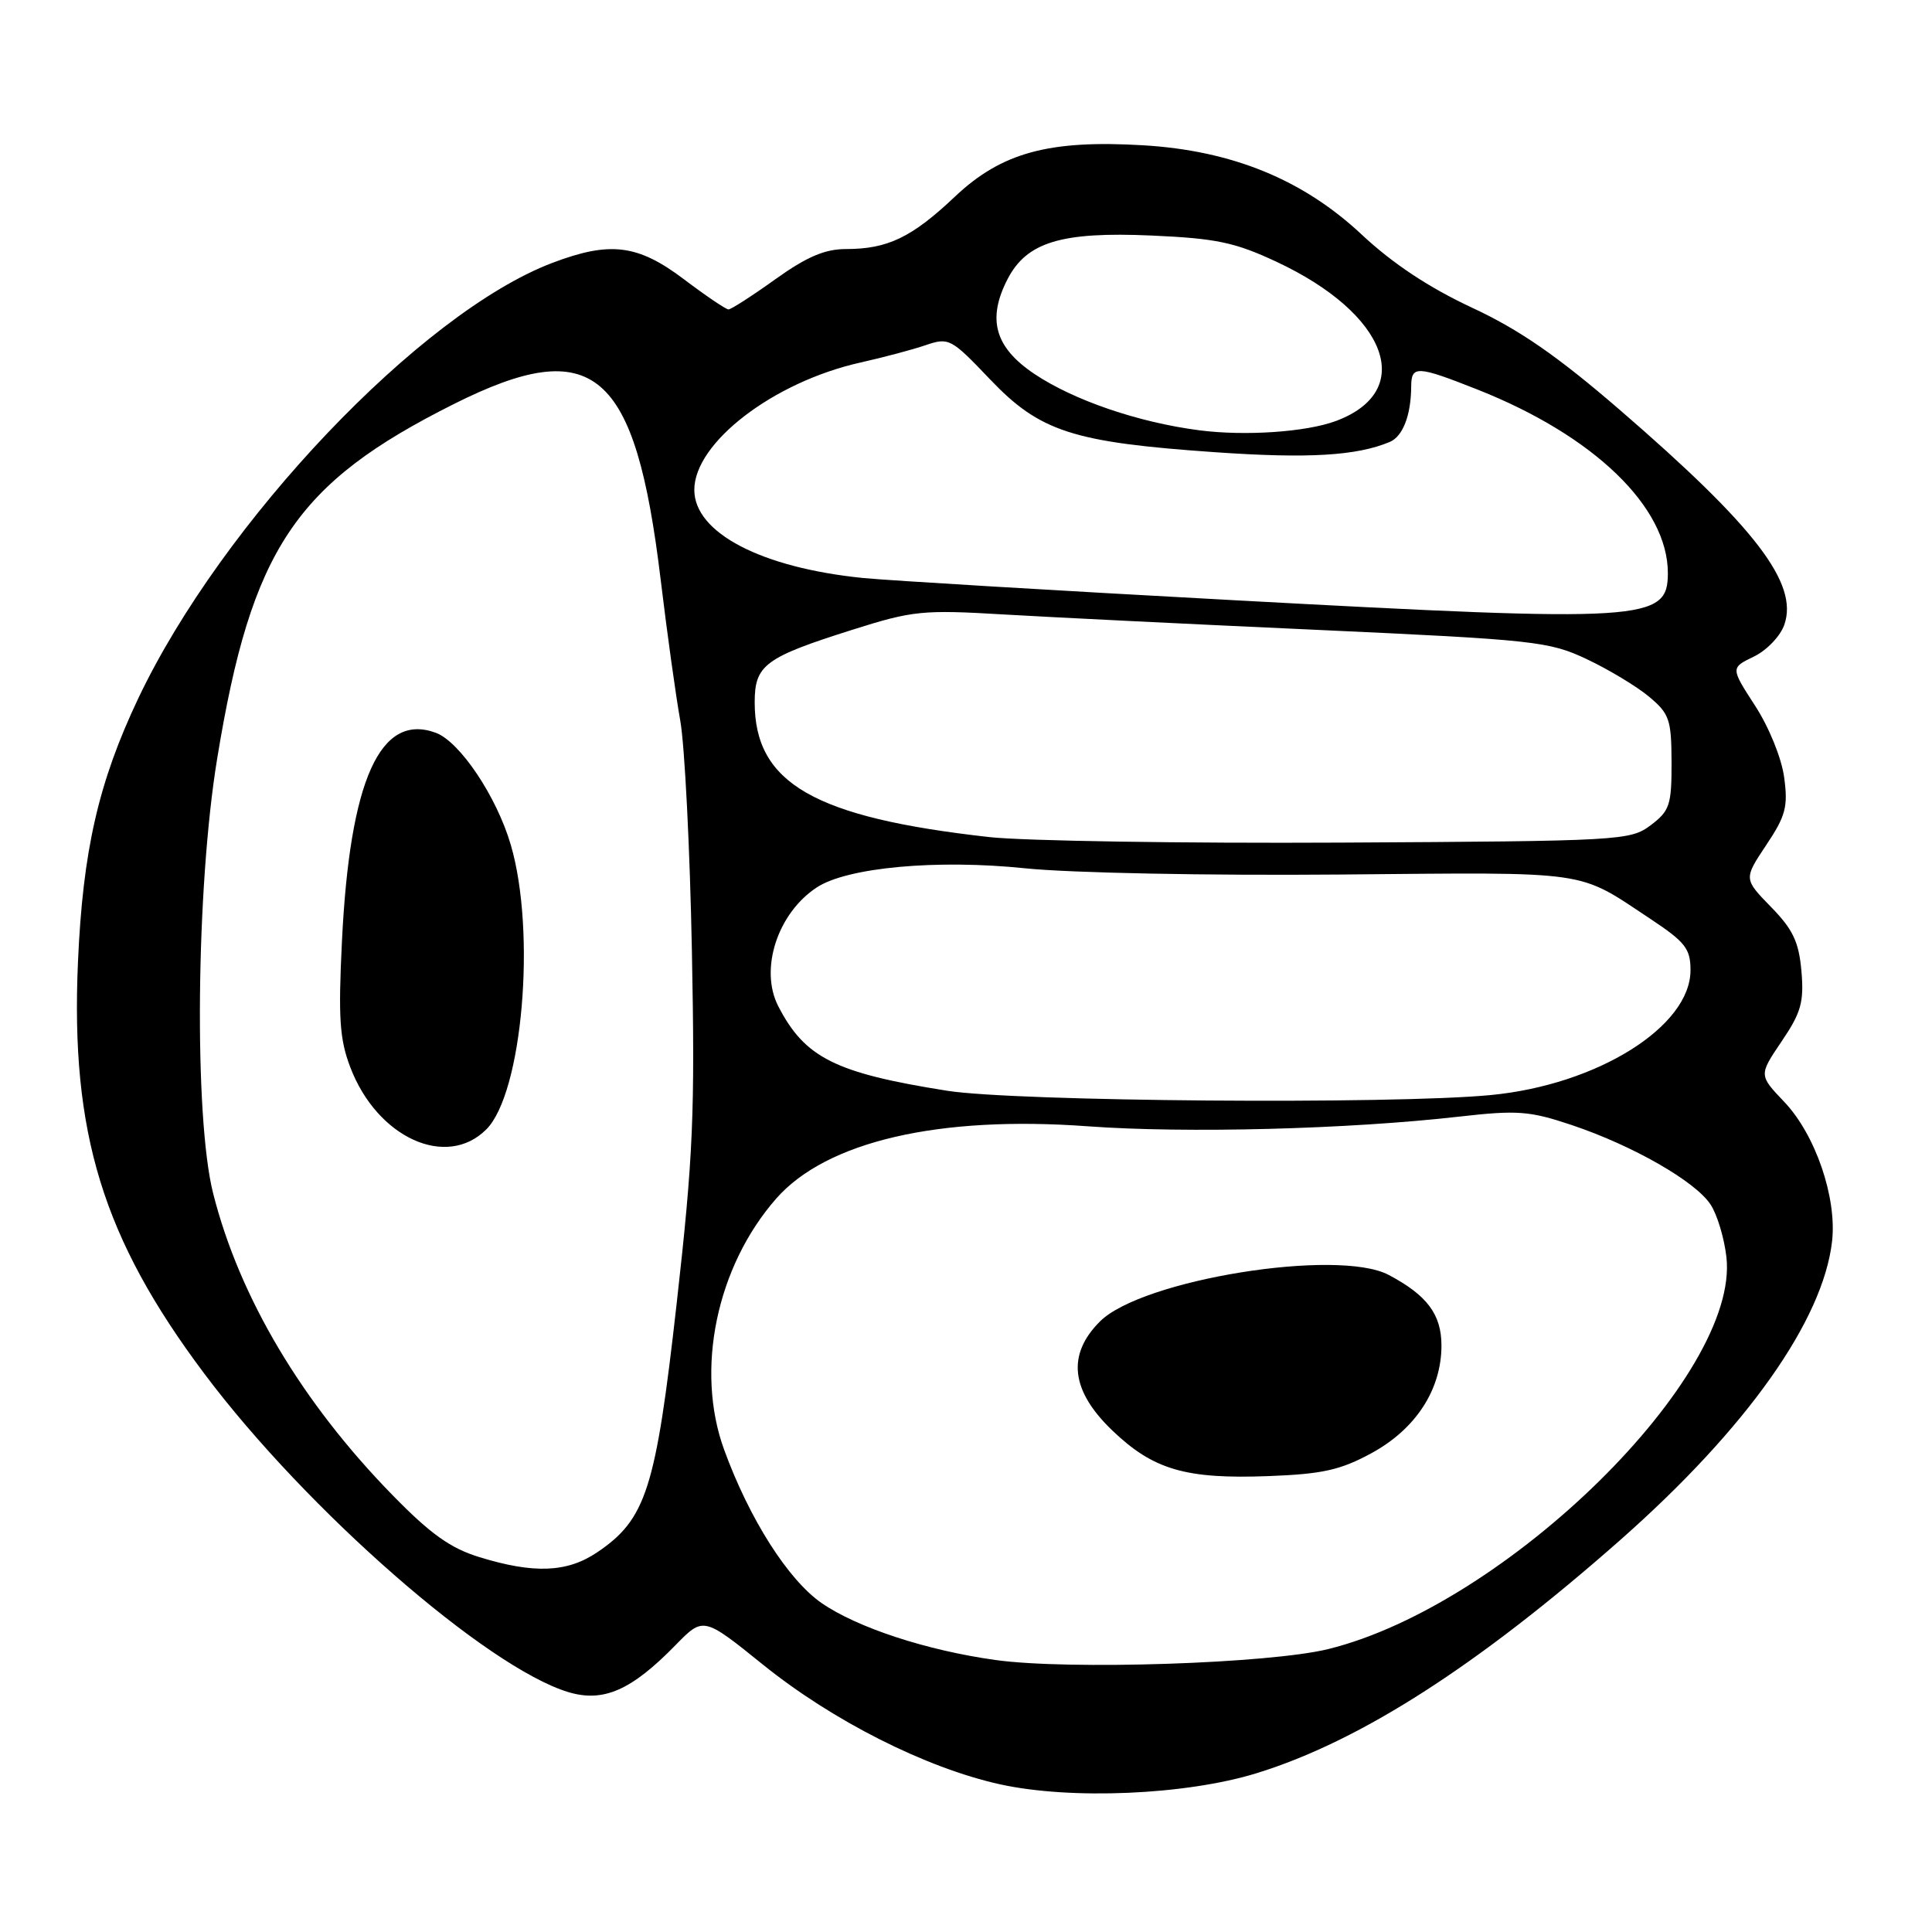 <?xml version="1.0" encoding="UTF-8" standalone="no"?>
<!DOCTYPE svg PUBLIC "-//W3C//DTD SVG 1.1//EN" "http://www.w3.org/Graphics/SVG/1.1/DTD/svg11.dtd" >
<svg xmlns="http://www.w3.org/2000/svg" xmlns:xlink="http://www.w3.org/1999/xlink" version="1.1" viewBox="0 0 256 256">
 <g >
 <path fill="currentColor"
d=" M 166.50 234.96 C 180.20 230.74 195.83 220.71 214.76 204.00 C 231.44 189.27 241.57 174.97 242.76 164.47 C 243.41 158.67 240.54 150.31 236.40 145.98 C 233.05 142.46 233.05 142.46 236.08 137.98 C 238.66 134.17 239.05 132.78 238.70 128.69 C 238.36 124.81 237.58 123.15 234.66 120.17 C 231.05 116.46 231.05 116.46 234.03 111.98 C 236.62 108.11 236.94 106.89 236.41 103.00 C 236.07 100.46 234.39 96.32 232.55 93.50 C 229.31 88.49 229.31 88.49 232.40 87.00 C 234.11 86.17 235.92 84.28 236.44 82.76 C 238.32 77.29 232.59 69.83 214.64 54.32 C 206.35 47.16 201.33 43.69 195.03 40.76 C 189.35 38.11 184.53 34.92 180.42 31.07 C 172.63 23.78 163.24 19.95 151.46 19.25 C 138.98 18.51 132.71 20.22 126.54 26.05 C 120.82 31.46 117.62 33.00 112.10 33.00 C 109.29 33.00 106.89 34.03 102.74 37.00 C 99.67 39.20 96.87 41.00 96.53 41.00 C 96.19 41.00 93.53 39.20 90.62 37.00 C 84.50 32.38 80.84 31.93 73.17 34.84 C 55.74 41.47 29.44 69.14 18.32 92.54 C 13.05 103.65 10.97 112.72 10.33 127.50 C 9.34 150.13 13.62 164.07 27.06 182.00 C 40.62 200.09 64.50 220.96 75.33 224.22 C 79.96 225.60 83.66 223.98 89.50 218.00 C 93.20 214.21 93.20 214.21 101.08 220.56 C 110.31 228.01 122.66 234.25 132.50 236.43 C 141.89 238.50 157.13 237.85 166.50 234.96 Z  M 131.91 219.96 C 122.78 218.69 113.58 215.67 108.86 212.41 C 104.42 209.32 99.30 201.28 95.95 192.09 C 92.10 181.52 94.94 167.84 102.85 158.82 C 109.50 151.25 124.38 147.79 144.14 149.24 C 157.12 150.19 178.68 149.63 193.33 147.96 C 201.08 147.08 202.66 147.20 208.25 149.07 C 216.33 151.78 224.66 156.54 226.66 159.61 C 227.54 160.94 228.48 164.08 228.76 166.58 C 230.53 182.28 199.64 212.68 176.00 218.51 C 168.23 220.43 141.55 221.31 131.91 219.96 Z  M 181.73 192.55 C 187.60 189.36 191.00 184.12 191.00 178.29 C 191.00 174.16 189.09 171.62 184.00 168.93 C 177.24 165.37 151.30 169.55 145.75 175.10 C 141.34 179.50 141.88 184.27 147.39 189.55 C 152.83 194.76 157.12 196.01 168.12 195.59 C 175.22 195.32 177.62 194.79 181.73 192.55 Z  M 63.53 206.33 C 59.70 205.16 57.04 203.26 52.03 198.13 C 40.00 185.83 31.72 171.90 28.24 158.12 C 25.69 148.01 25.97 117.60 28.78 100.50 C 33.33 72.73 39.12 64.06 60.15 53.53 C 78.68 44.25 84.18 48.92 87.54 76.79 C 88.38 83.78 89.55 92.20 90.14 95.50 C 90.73 98.80 91.42 112.53 91.68 126.00 C 92.10 147.56 91.86 153.17 89.66 172.74 C 86.89 197.34 85.62 201.32 79.10 205.71 C 75.15 208.37 70.74 208.55 63.53 206.33 Z  M 64.44 149.65 C 69.23 144.86 71.07 123.49 67.68 111.94 C 65.82 105.57 60.94 98.28 57.75 97.10 C 50.38 94.38 46.35 103.33 45.31 124.73 C 44.81 134.87 45.00 137.72 46.42 141.43 C 49.98 150.76 59.15 154.94 64.44 149.65 Z  M 125.50 144.53 C 110.66 142.18 106.64 140.16 103.12 133.32 C 100.61 128.43 103.03 120.99 108.24 117.58 C 112.29 114.93 124.15 113.84 135.90 115.06 C 141.88 115.67 160.01 116.03 177.50 115.88 C 211.25 115.58 208.84 115.24 218.75 121.80 C 223.31 124.83 224.00 125.71 224.00 128.56 C 224.00 136.03 211.64 143.75 197.54 145.10 C 184.46 146.36 134.50 145.96 125.50 144.53 Z  M 131.11 110.92 C 107.90 108.33 100.00 103.80 100.00 93.07 C 100.00 88.11 101.35 87.11 113.00 83.43 C 120.93 80.92 122.27 80.78 133.00 81.42 C 139.32 81.79 158.11 82.72 174.75 83.47 C 203.38 84.78 205.28 84.99 210.25 87.34 C 213.14 88.70 216.84 90.93 218.49 92.30 C 221.21 94.57 221.47 95.33 221.49 101.02 C 221.50 106.68 221.24 107.45 218.72 109.35 C 216.02 111.38 214.78 111.45 177.72 111.65 C 156.70 111.76 135.73 111.43 131.11 110.92 Z  M 163.50 79.53 C 139.85 78.25 117.75 76.92 114.38 76.59 C 100.88 75.23 92.00 70.60 92.00 64.91 C 92.00 58.66 102.48 50.62 114.00 48.04 C 117.03 47.36 120.93 46.33 122.67 45.73 C 125.73 44.69 126.04 44.86 131.17 50.25 C 137.79 57.20 142.14 58.61 161.00 59.92 C 173.36 60.78 179.76 60.40 184.15 58.56 C 185.88 57.83 186.96 55.04 186.99 51.25 C 187.00 48.40 187.71 48.43 195.83 51.64 C 211.22 57.74 221.00 67.18 221.00 75.94 C 221.00 82.31 218.12 82.49 163.50 79.53 Z  M 158.94 57.02 C 150.87 55.98 142.32 53.06 137.08 49.56 C 131.82 46.04 130.76 42.31 133.51 36.98 C 136.05 32.07 140.65 30.68 152.59 31.21 C 161.17 31.59 163.64 32.11 169.17 34.70 C 183.89 41.59 187.68 51.82 177.00 55.79 C 173.06 57.25 165.00 57.80 158.94 57.02 Z "/>
</g>
</svg>